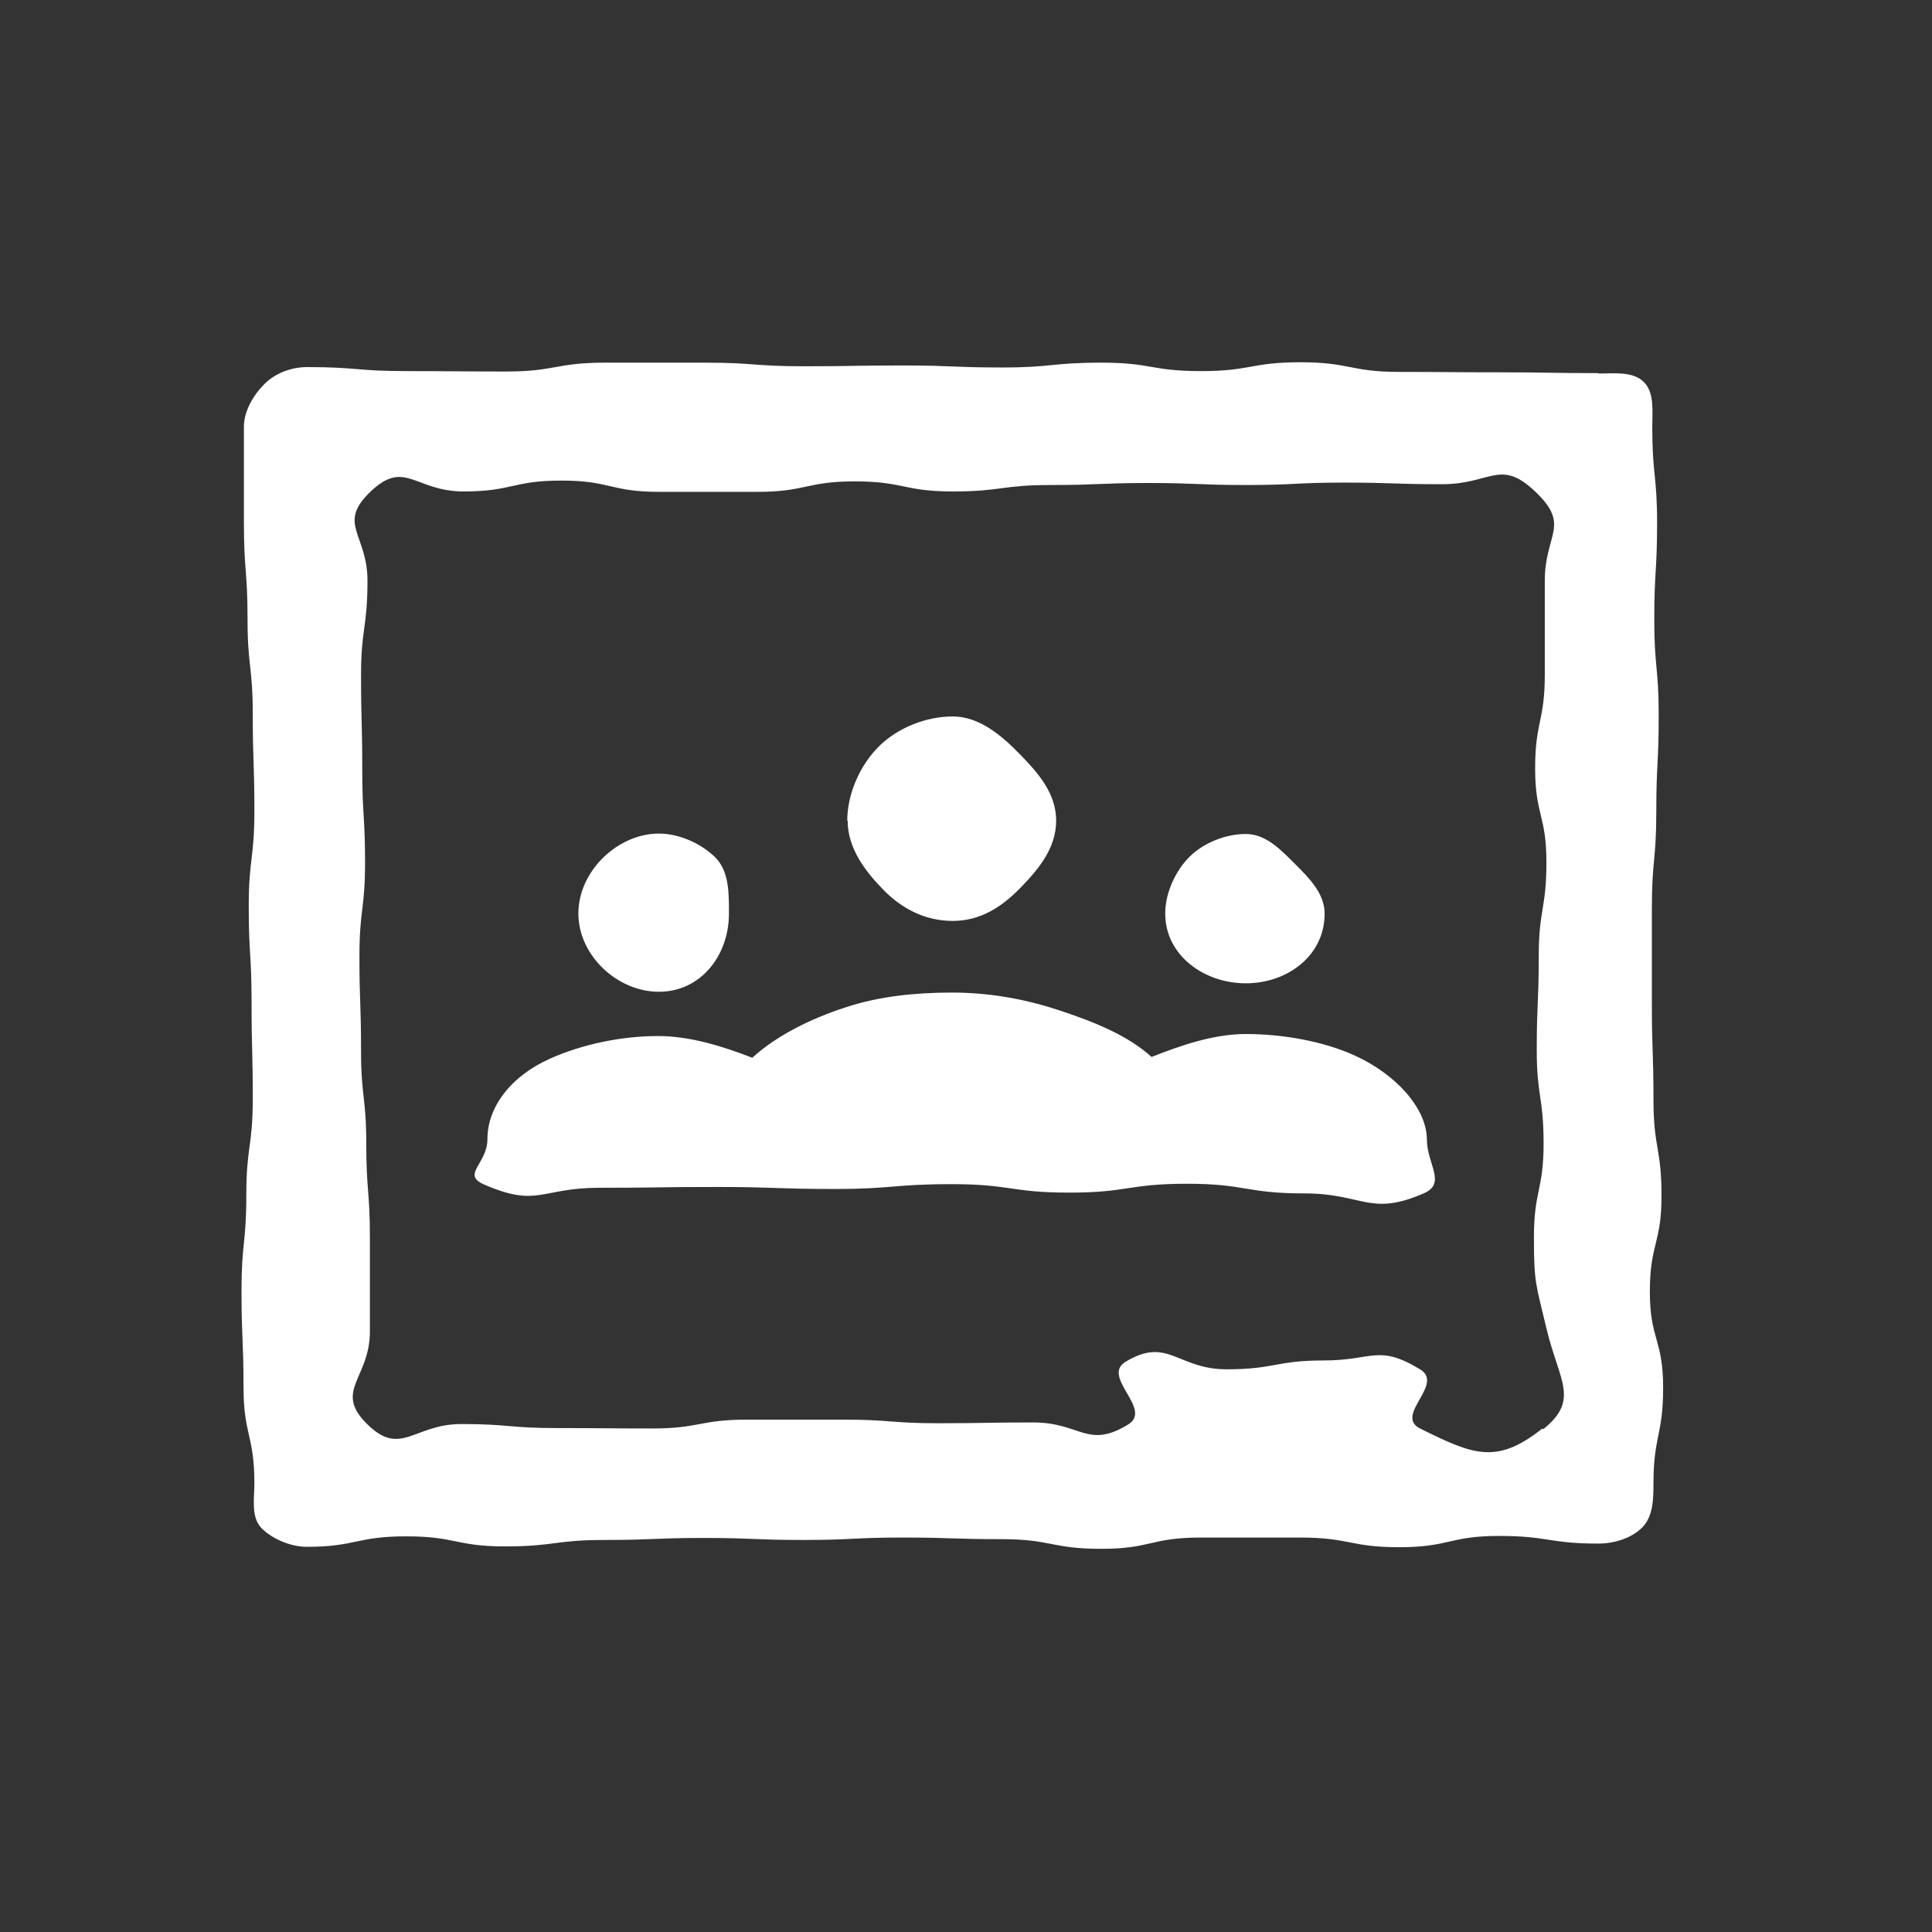 <svg width="48" height="48" viewBox="0 0 48 48" fill="none" xmlns="http://www.w3.org/2000/svg">
<rect x="0" y="0" width="48" height="48" fill="#333333" stroke="none"/>
<g clip-path="url(#clip0_762_8252)">
<path d="M39.7 9.27C38.47 9.27 38.47 9.25 37.23 9.25C35.99 9.25 36 9.24 34.77 9.24C33.54 9.24 33.54 9 32.31 9C31.08 9 31.08 9.22 29.84 9.22C28.6 9.22 28.61 9.01 27.37 9.01C26.13 9.01 26.14 9.13 24.9 9.13C23.66 9.13 23.67 9.08 22.44 9.08C21.21 9.08 21.21 9.1 19.97 9.1C18.73 9.1 18.74 9.01 17.51 9.01C16.28 9.01 16.28 9.01 15.04 9.01C13.8 9.01 13.81 9.23 12.57 9.23C11.33 9.23 11.33 9.22 10.1 9.22C8.87 9.22 8.86 9.12 7.63 9.12C7.24 9.12 6.84 9.27 6.57 9.54C6.29 9.82 6.06 10.22 6.06 10.6C6.06 11.79 6.06 11.79 6.06 12.99C6.06 14.19 6.15 14.18 6.15 15.37C6.15 16.56 6.28 16.56 6.28 17.75C6.28 18.94 6.32 18.94 6.32 20.14C6.32 21.34 6.18 21.33 6.18 22.52C6.18 23.71 6.25 23.71 6.25 24.9C6.25 26.09 6.28 26.09 6.28 27.29C6.28 28.49 6.12 28.48 6.12 29.68C6.12 30.88 6 30.88 6 32.07C6 33.26 6.05 33.27 6.05 34.46C6.05 35.65 6.32 35.66 6.32 36.85C6.32 37.24 6.23 37.69 6.5 37.97C6.77 38.24 7.23 38.43 7.62 38.43C8.85 38.43 8.85 38.17 10.09 38.17C11.33 38.17 11.32 38.42 12.55 38.42C13.78 38.42 13.78 38.26 15.02 38.26C16.26 38.26 16.25 38.21 17.49 38.21C18.73 38.21 18.72 38.26 19.96 38.26C21.2 38.26 21.19 38.2 22.43 38.2C23.67 38.2 23.66 38.24 24.89 38.24C26.12 38.24 26.12 38.48 27.36 38.48C28.6 38.48 28.59 38.2 29.83 38.2C31.07 38.2 31.06 38.2 32.3 38.2C33.54 38.2 33.53 38.44 34.77 38.44C36.01 38.44 36.01 38.16 37.24 38.16C38.47 38.16 38.48 38.35 39.71 38.35C40.1 38.35 40.53 38.22 40.8 37.95C41.07 37.68 41.08 37.25 41.08 36.86C41.08 35.67 41.32 35.67 41.32 34.47C41.32 33.27 40.99 33.28 40.99 32.09C40.99 30.9 41.28 30.9 41.28 29.71C41.28 28.52 41.08 28.52 41.08 27.32C41.08 26.12 41.04 26.13 41.04 24.94C41.04 23.75 41.04 23.75 41.04 22.56C41.04 21.37 41.15 21.37 41.15 20.17C41.15 18.97 41.21 18.98 41.21 17.78C41.21 16.58 41.1 16.59 41.1 15.39C41.1 14.19 41.17 14.19 41.17 13C41.17 11.81 41.05 11.8 41.05 10.61C41.05 10.22 41.11 9.76 40.84 9.49C40.57 9.22 40.1 9.28 39.72 9.28L39.7 9.27ZM38.32 35.49C37.18 36.4 36.59 36.14 35.28 35.49C34.63 35.16 35.9 34.39 35.28 34.02C34.24 33.39 34.11 33.8 32.9 33.8C31.69 33.8 31.68 34.02 30.47 34.02C29.26 34.02 29.01 33.2 27.97 33.83C27.34 34.2 28.65 35.01 28.03 35.39C27.02 36.01 26.85 35.34 25.67 35.34C24.49 35.34 24.49 35.36 23.31 35.36C22.13 35.36 22.13 35.27 20.94 35.27C19.75 35.27 19.76 35.27 18.57 35.27C17.38 35.27 17.39 35.49 16.2 35.49C15.01 35.49 15.01 35.48 13.83 35.48C12.65 35.48 12.64 35.38 11.46 35.38C10.28 35.38 9.96 36.21 9.12 35.38C8.28 34.55 9.19 34.25 9.19 33.08C9.19 31.91 9.19 31.91 9.19 30.75C9.19 29.59 9.1 29.58 9.1 28.42C9.1 27.26 8.97 27.26 8.97 26.09C8.97 24.92 8.93 24.92 8.93 23.76C8.93 22.6 9.07 22.59 9.07 21.43C9.07 20.27 9 20.26 9 19.1C9 17.94 8.97 17.93 8.97 16.77C8.97 15.61 9.13 15.6 9.13 14.43C9.13 13.26 8.36 13.02 9.21 12.21C10.06 11.4 10.31 12.21 11.52 12.21C12.73 12.21 12.73 11.94 13.95 11.94C15.17 11.94 15.16 12.22 16.38 12.22C17.6 12.22 17.59 12.22 18.81 12.22C20.03 12.22 20.03 11.96 21.24 11.96C22.45 11.96 22.45 12.21 23.67 12.21C24.89 12.21 24.88 12.05 26.1 12.05C27.32 12.05 27.32 12 28.53 12C29.74 12 29.75 12.05 30.96 12.05C32.17 12.05 32.18 11.99 33.39 11.99C34.6 11.99 34.61 12.03 35.83 12.03C37.05 12.03 37.27 11.38 38.15 12.22C39.03 13.06 38.38 13.26 38.38 14.43C38.38 15.6 38.38 15.6 38.38 16.76C38.38 17.92 38.14 17.93 38.14 19.09C38.14 20.25 38.42 20.25 38.42 21.42C38.42 22.59 38.23 22.59 38.23 23.75C38.23 24.91 38.18 24.92 38.18 26.08C38.18 27.24 38.35 27.25 38.35 28.41C38.35 29.57 38.11 29.58 38.11 30.74C38.11 31.9 38.16 31.9 38.43 33.04C38.74 34.32 39.25 34.78 38.34 35.51L38.32 35.49ZM21.05 20.39C21.05 19.73 21.36 19.02 21.83 18.55C22.3 18.08 23.01 17.8 23.67 17.8C24.33 17.8 24.88 18.27 25.33 18.73C25.78 19.19 26.24 19.7 26.24 20.39C26.24 21.08 25.79 21.61 25.34 22.07C24.89 22.53 24.36 22.88 23.67 22.88C22.98 22.88 22.4 22.57 21.95 22.11C21.5 21.65 21.06 21.08 21.06 20.39H21.05ZM14.37 22.69C14.37 21.65 15.34 20.71 16.37 20.71C16.87 20.71 17.41 20.95 17.77 21.3C18.12 21.65 18.11 22.2 18.11 22.7C18.11 23.74 17.41 24.64 16.37 24.64C15.33 24.64 14.37 23.73 14.37 22.7V22.69ZM28.95 22.69C28.95 22.19 29.2 21.64 29.55 21.29C29.9 20.94 30.45 20.72 30.95 20.72C31.45 20.72 31.82 21.11 32.18 21.47C32.53 21.82 32.91 22.2 32.91 22.7C32.91 23.74 31.99 24.43 30.95 24.43C29.91 24.43 28.95 23.73 28.95 22.7V22.69ZM35.45 28.3C35.45 28.93 35.95 29.4 35.37 29.65C34.03 30.23 33.87 29.65 32.41 29.65C30.95 29.65 30.95 29.41 29.49 29.41C28.03 29.41 28.03 29.63 26.57 29.63C25.11 29.63 25.11 29.42 23.65 29.42C22.19 29.42 22.19 29.54 20.73 29.54C19.27 29.54 19.27 29.49 17.81 29.49C16.35 29.49 16.35 29.51 14.89 29.51C13.43 29.51 13.37 30.01 12.03 29.43C11.45 29.18 12.11 28.92 12.11 28.3C12.11 27.53 12.66 26.75 13.67 26.3C14.45 25.95 15.43 25.74 16.35 25.74C17.15 25.74 17.97 26 18.69 26.28C19.27 25.75 20.1 25.32 21.03 25.02C21.86 24.75 22.75 24.66 23.65 24.66C24.55 24.66 25.42 24.81 26.25 25.08C27.18 25.38 28.03 25.73 28.61 26.26C29.32 25.98 30.14 25.69 30.95 25.69C31.87 25.69 32.89 25.87 33.67 26.23C34.68 26.69 35.45 27.54 35.45 28.31V28.3Z" fill="white"/>
</g>
<defs>
<clipPath id="clip0_762_8252">
<rect width="35.32" height="29.48" fill="white" transform="translate(6 9)"/>
</clipPath>
</defs>
</svg>
